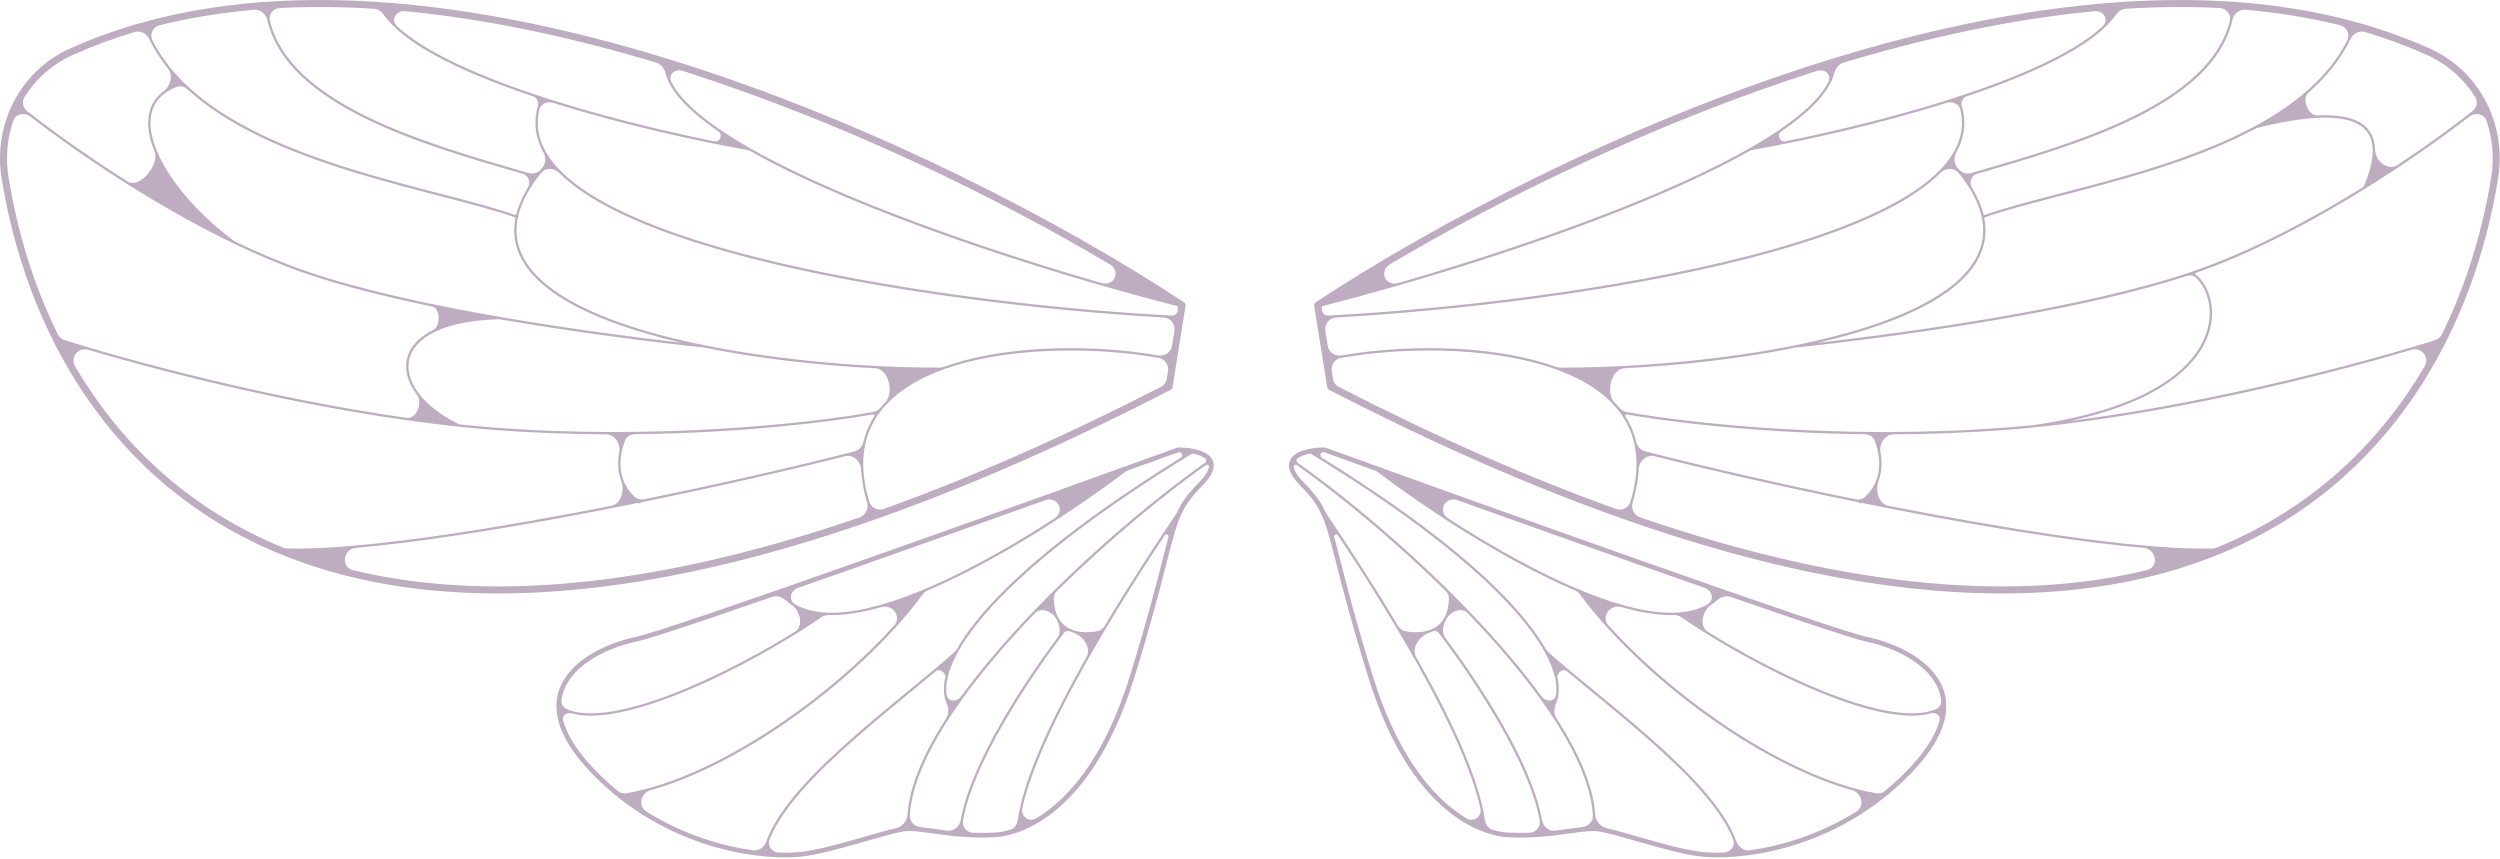 <svg viewBox="0 0 1357 466" fill="none"
    xmlns="http://www.w3.org/2000/svg">
    <path fill-rule="evenodd" clip-rule="evenodd" d="M720.899 171.288C719.274 171.372 717.871 170.214 717.614 168.608L717.394 167.232C717.329 166.829 717.507 166.425 717.849 166.201V166.201C717.945 166.138 718.049 166.092 718.16 166.064C764.569 154.275 834.211 133.248 892.161 109.291C913.836 100.33 933.892 90.953 950.491 81.488C950.498 81.484 950.508 81.488 950.509 81.496V81.496C950.51 81.503 950.517 81.508 950.523 81.506C978.652 76.569 1019.23 67.593 1056.69 55.804C1059.87 54.802 1063.38 56.389 1064.13 59.642C1065.77 66.775 1064.9 73.507 1061.91 79.872C1058.01 88.17 1050.46 95.892 1040 103.045C1019.06 117.353 986.643 129.247 949.142 138.909C876.176 157.709 784.214 167.997 720.899 171.288ZM1067.55 52.276C1065.38 53.002 1064.29 55.394 1064.91 57.59C1067.19 65.645 1066.43 73.257 1063.06 80.413C1062.69 81.203 1062.29 81.987 1061.85 82.765C1060.38 85.407 1060.54 88.726 1062.49 91.039C1062.68 91.268 1062.87 91.496 1063.06 91.723C1064.74 93.753 1067.45 94.666 1069.98 93.934C1070.89 93.669 1071.81 93.404 1072.73 93.136C1100.11 85.215 1132.23 75.923 1158.72 62.782C1184.63 49.93 1204.96 33.496 1210.36 11.243C1211.21 7.741 1208.49 4.537 1204.9 4.353C1188.2 3.5 1171.17 3.674 1153.94 4.748C1151.78 4.882 1149.88 6.143 1148.64 7.914C1143.26 15.595 1133.59 22.898 1121.26 29.727C1106.46 37.928 1087.69 45.511 1067.55 52.276V52.276ZM1141.23 14.34C1144.99 10.856 1142 5.607 1136.9 6.091C1091.88 10.372 1045.74 20.422 1000.61 34.027C998.015 34.81 996.293 37.196 995.605 39.82C994.545 43.862 992.274 47.951 988.991 52.052C983.907 58.405 976.348 64.852 966.919 71.294V71.294C964.346 73.052 966.004 77.329 969.059 76.715C998.087 70.885 1034.46 62.045 1067.14 51.071C1087.25 44.318 1105.94 36.764 1120.65 28.615C1128.96 24.012 1135.96 19.239 1141.23 14.34ZM891.675 108.117C849.126 125.707 800.252 141.72 758.925 153.648C752.004 155.646 748.278 147.102 754.477 143.433C815.884 107.092 898.551 66.498 986.243 38.488C990.467 37.139 994.453 40.524 992.45 44.48C991.322 46.708 989.832 48.969 987.999 51.258C983.025 57.473 975.579 63.838 966.202 70.244C947.45 83.055 921.09 95.957 891.675 108.117ZM727.862 194.272C724.516 194.863 722.324 198.054 722.86 201.408L723.511 205.475C723.83 207.471 725.084 209.198 726.882 210.12C781.253 237.987 831.217 259.757 877.088 276.227C880.349 277.398 883.959 275.719 884.964 272.404C890.765 253.27 888.612 238.251 881.194 226.594C872.794 213.394 857.562 204.374 839.085 198.618C804.924 187.978 759.991 188.6 727.862 194.272ZM720.651 187.594C721.222 191.169 724.66 193.538 728.227 192.918C760.461 187.316 805.267 186.754 839.463 197.405C841.24 197.959 842.988 198.542 844.706 199.158C845.406 199.408 846.132 199.543 846.875 199.544C899.276 199.612 971.277 192.543 1020.64 175.023C1045.56 166.181 1064.54 154.732 1072.45 140.346C1076.38 133.182 1077.58 125.271 1075.37 116.525C1073.61 109.552 1069.68 102.027 1063.21 93.923C1060.74 90.836 1056.06 91.06 1053.27 93.854C1049.72 97.406 1045.51 100.818 1040.71 104.094C1019.59 118.531 986.994 130.469 949.459 140.14C878.046 158.539 788.51 168.79 725.334 172.321C721.557 172.532 718.789 175.957 719.387 179.693L720.651 187.594ZM881.572 199.911C874.604 200.27 871.426 213.192 876.238 218.244C877.153 219.204 878.026 220.192 878.858 221.207C879.873 222.448 881.239 223.34 882.817 223.624C916.227 229.633 999.527 238.997 1089.18 232.036C1094.1 231.654 1099.05 231.211 1104.03 230.711C1104.03 230.711 1104.03 230.711 1104.03 230.71V230.71C1104.03 230.71 1104.03 230.709 1104.03 230.709C1160.19 222.525 1185.64 204.205 1194.94 186.928C1203.19 171.614 1198.83 157.081 1191.9 150.702C1190.52 149.426 1188.54 149.251 1186.75 149.839C1123.01 170.808 1019.72 183.79 976.213 188.523C976.173 188.527 976.139 188.498 976.135 188.457V188.457C976.13 188.414 976.089 188.384 976.047 188.393C945.546 194.657 912.085 198.339 881.572 199.911ZM1191.79 148.133C1191.49 148.239 1191.43 148.648 1191.68 148.847C1199.74 155.136 1204.94 171.049 1196.06 187.531C1187.66 203.129 1166.71 219.199 1123.8 228.461C1203.29 218.387 1284.98 196.207 1321.76 184.64C1323.39 184.128 1324.71 182.986 1325.47 181.455C1339.09 153.757 1347.66 124.449 1352.22 96.193C1353.91 85.688 1352.95 75.218 1349.71 65.65C1348.4 61.793 1343.67 60.722 1340.45 63.215C1309.57 87.109 1248.92 128.272 1191.79 148.133V148.133ZM986.682 186.073C1036.05 180.401 1132.88 167.27 1191.38 146.933C1222.68 136.049 1255.07 118.734 1283.01 101.386C1283.02 101.38 1283.02 101.367 1283.01 101.362V101.362C1283 101.36 1283 101.352 1283 101.345C1286.93 92.151 1288.44 84.786 1287.75 79.123C1287.07 73.506 1284.23 69.523 1279.3 67.025C1274.32 64.505 1267.19 63.482 1257.95 63.943C1248.99 64.39 1238.11 66.228 1225.41 69.386C1224.9 69.514 1224.41 69.707 1223.94 69.957C1212.29 76.197 1199.66 81.533 1186.75 86.202C1166.33 93.59 1145.16 99.328 1125.97 104.336C1123.41 105.004 1120.89 105.66 1118.4 106.304C1102.26 110.492 1087.9 114.219 1077.04 118.091C1077.04 118.092 1077.04 118.091 1077.04 118.09V118.09C1077.03 118.088 1077.03 118.089 1077.03 118.091C1078.7 126.416 1077.36 134.033 1073.56 140.958C1065.41 155.785 1046.02 167.364 1021.07 176.221C1010.5 179.972 998.898 183.245 986.682 186.073ZM1343.53 52.641C1345.14 55.199 1344.41 58.509 1342.04 60.371C1331.76 68.424 1317.71 78.73 1301.33 89.617C1296.19 93.027 1289.32 87.408 1289.18 81.249C1289.16 80.464 1289.1 79.705 1289.01 78.969C1288.28 72.93 1285.18 68.58 1279.87 65.892C1274.61 63.225 1267.22 62.208 1257.88 62.674V62.674C1252.95 62.92 1249.19 53.639 1252.92 50.391C1262.63 41.925 1270.57 32.232 1275.95 21.039C1277.36 18.104 1280.62 16.438 1283.74 17.369C1295.33 20.826 1306.61 24.994 1317.53 29.927C1328.58 34.915 1337.43 42.918 1343.53 52.641ZM1270.14 13.669C1273.81 14.575 1275.81 18.538 1274.1 21.915C1264.14 41.603 1245.99 56.572 1224.2 68.374C1224.18 68.382 1224.17 68.389 1224.15 68.393L1223.98 68.436C1223.96 68.441 1223.95 68.459 1223.95 68.477V68.477C1223.96 68.492 1223.95 68.508 1223.94 68.515C1212.21 74.846 1199.43 80.263 1186.32 85.007C1165.96 92.374 1144.84 98.099 1125.65 103.107C1123.09 103.774 1120.57 104.428 1118.09 105.073C1102.33 109.162 1088.19 112.83 1077.37 116.627C1077.04 116.742 1076.69 116.548 1076.61 116.214V116.214C1075.45 111.634 1073.39 106.854 1070.36 101.867C1068.65 99.054 1069.93 95.27 1073.1 94.355V94.355L1073.1 94.353C1100.46 86.439 1132.68 77.115 1159.29 63.921C1185.5 50.917 1206.46 34.054 1211.75 10.893C1212.51 7.553 1215.46 5.019 1218.88 5.317C1236.43 6.848 1253.56 9.581 1270.14 13.669ZM882.267 225.912V225.912C881.969 225.445 882.352 224.832 882.897 224.929C906.577 229.164 954.678 235.012 1012.24 235.706C1014.56 235.734 1016.74 237.005 1017.58 239.169C1019.06 242.94 1020.2 247.745 1020.01 252.739C1019.79 258.591 1017.75 264.706 1012.28 269.76C1010.95 270.991 1009.07 271.38 1007.29 271.017C962.796 261.955 921.183 252.293 893.012 244.996C890.555 244.36 888.771 242.307 888.178 239.839C886.957 234.764 884.951 230.131 882.267 225.912ZM898.224 247.645C893.872 246.539 889.699 250.169 889.483 254.654C889.216 260.214 888.162 266.189 886.232 272.6C885.207 276.006 886.955 279.717 890.319 280.87C1007.55 321.048 1097.32 325.912 1165.19 309.498C1172.07 307.835 1170.68 298.019 1163.63 297.39C1131.1 294.488 1090.35 288.116 1049.29 280.497C1036.38 278.101 1023.43 275.58 1010.69 273.004C1010.5 272.965 1010.3 273.008 1010.14 273.121V273.121C1009.82 273.346 1009.38 273.262 1009.16 272.94L1009.14 272.908C1009.03 272.746 1008.86 272.634 1008.67 272.596C966.376 264.008 926.552 254.848 898.224 247.645ZM1019.63 261.177C1017.73 266.205 1019.69 273.518 1024.96 274.554C1033.12 276.157 1041.33 277.727 1049.52 279.248C1108.6 290.211 1166.88 298.56 1200.97 297.748C1201.72 297.73 1202.45 297.573 1203.14 297.288C1255.6 275.803 1292.01 239.82 1316.14 198.783C1319 193.916 1314.34 188.275 1308.93 189.878C1261.25 204.004 1170.35 227.008 1089.28 233.303C1068.27 234.934 1047.61 235.67 1027.86 235.764C1023.11 235.786 1019.87 240.921 1020.74 245.597C1021.16 247.883 1021.38 250.31 1021.28 252.787C1021.18 255.567 1020.68 258.408 1019.63 261.177ZM1319.1 26.453C1225.56 -15.797 1106.47 -2.501 994.909 31.778C883.277 66.078 778.783 121.51 714.163 164.061V164.061C713.537 164.474 713.21 165.214 713.329 165.954V165.954L720.406 210.203V210.203C720.502 210.801 720.876 211.318 721.415 211.596V211.596C949.937 329.453 1102.16 340.791 1200.6 302.409C1299.13 263.994 1343.2 176.028 1355.98 96.8C1360.68 67.665 1346.09 38.641 1319.1 26.453Z" fill="#BEACC1"/>
    <path fill-rule="evenodd" clip-rule="evenodd" d="M635.95 171.288C637.575 171.372 638.979 170.214 639.236 168.608L639.456 167.232C639.52 166.829 639.342 166.425 639 166.201V166.201C638.904 166.138 638.801 166.092 638.69 166.064C592.28 154.275 522.638 133.248 464.689 109.291C443.013 100.33 422.957 90.953 406.359 81.488C406.351 81.484 406.342 81.488 406.34 81.496V81.496C406.339 81.503 406.333 81.508 406.326 81.506C378.197 76.569 337.62 67.593 300.159 55.804C296.975 54.802 293.47 56.389 292.723 59.642C291.082 66.775 291.947 73.507 294.94 79.872C298.842 88.17 306.388 95.892 316.854 103.045C337.79 117.353 370.207 129.247 407.708 138.909C480.673 157.709 572.635 167.997 635.95 171.288ZM289.303 52.276C291.467 53.002 292.56 55.394 291.938 57.59C289.655 65.645 290.424 73.257 293.79 80.413C294.161 81.203 294.564 81.987 294.998 82.765C296.47 85.407 296.311 88.726 294.364 91.039C294.171 91.268 293.981 91.496 293.792 91.723C292.111 93.753 289.403 94.666 286.872 93.934C285.959 93.669 285.041 93.404 284.117 93.136C256.739 85.215 224.622 75.923 198.129 62.782C172.217 49.93 151.887 33.496 146.492 11.243C145.643 7.741 148.355 4.537 151.954 4.353C168.649 3.5 185.676 3.674 202.911 4.748C205.069 4.882 206.969 6.143 208.21 7.914C213.592 15.595 223.257 22.898 235.585 29.727C250.391 37.928 269.16 45.511 289.303 52.276V52.276ZM215.615 14.34C211.864 10.856 214.852 5.607 219.949 6.091C264.966 10.372 311.112 20.422 356.238 34.027C358.835 34.81 360.556 37.196 361.244 39.82C362.304 43.862 364.576 47.951 367.858 52.052C372.943 58.405 380.502 64.852 389.931 71.294V71.294C392.504 73.052 390.845 77.329 387.79 76.715C358.762 70.885 322.388 62.045 289.708 51.071C269.6 44.318 250.912 36.764 236.201 28.615C227.891 24.012 220.888 19.239 215.615 14.34ZM465.174 108.117C507.723 125.707 556.598 141.72 597.925 153.648C604.846 155.646 608.572 147.102 602.373 143.433C540.965 107.092 458.298 66.498 370.607 38.488C366.383 37.139 362.396 40.524 364.4 44.48C365.528 46.708 367.018 48.969 368.85 51.258C373.824 57.473 381.27 63.838 390.647 70.244C409.399 83.055 435.76 95.957 465.174 108.117ZM628.988 194.273C632.333 194.863 634.526 198.054 633.989 201.409L633.339 205.475C633.02 207.471 631.766 209.198 629.968 210.12C575.595 237.987 525.632 259.757 479.76 276.228C476.499 277.398 472.889 275.72 471.884 272.404C466.082 253.27 468.235 238.251 475.653 226.594C484.053 213.394 499.285 204.374 517.763 198.618C551.924 187.978 596.859 188.6 628.988 194.273ZM636.199 187.594C635.627 191.17 632.19 193.539 628.622 192.919C596.388 187.316 551.581 186.754 517.385 197.405C515.608 197.959 513.859 198.543 512.141 199.158C511.442 199.408 510.716 199.543 509.973 199.544C457.571 199.612 385.572 192.543 336.207 175.023C311.291 166.181 292.307 154.732 284.404 140.346C280.469 133.182 279.27 125.271 281.477 116.525C283.236 109.552 287.166 102.027 293.641 93.923C296.107 90.836 300.787 91.06 303.58 93.854C307.13 97.406 311.344 100.818 316.137 104.094C337.262 118.531 369.856 130.469 407.39 140.14C478.803 158.539 568.339 168.79 631.516 172.321C635.293 172.532 638.06 175.957 637.463 179.693L636.199 187.594ZM475.276 199.911C482.244 200.27 485.422 213.192 480.609 218.244C479.695 219.204 478.821 220.192 477.99 221.208C476.974 222.449 475.608 223.34 474.03 223.624C440.618 229.633 357.32 238.997 267.67 232.036C261.518 231.558 255.309 230.984 249.066 230.325C249.033 230.322 249.013 230.286 249.027 230.256V230.256C249.038 230.232 249.027 230.203 249.003 230.191C239.337 225.512 231.973 219.68 227.345 213.572C222.709 207.453 220.848 201.104 222.069 195.346C223.288 189.594 227.617 184.271 235.698 180.276C243.603 176.368 255.052 173.76 270.516 173.293C270.935 173.28 271.358 173.311 271.772 173.383C315.111 180.872 356.826 185.933 380.637 188.523C380.678 188.527 380.712 188.498 380.717 188.457V188.457C380.722 188.414 380.762 188.384 380.805 188.393C411.304 194.657 444.764 198.339 475.276 199.911ZM271.16 171.987C271.18 171.991 271.201 171.992 271.222 171.992C271.313 171.989 271.404 171.987 271.495 171.985C271.516 171.985 271.533 172.001 271.534 172.022V172.022C271.535 172.039 271.548 172.055 271.565 172.058C309.141 178.562 345.552 183.244 370.166 186.072C357.95 183.245 346.352 179.972 335.781 176.221C310.826 167.364 291.436 155.785 283.29 140.958C279.486 134.033 278.145 126.416 279.819 118.091C279.819 118.089 279.815 118.088 279.814 118.09V118.09C279.814 118.091 279.813 118.092 279.812 118.091C268.949 114.219 254.586 110.492 238.446 106.304C235.963 105.66 233.438 105.004 230.878 104.336C211.687 99.328 190.518 93.59 170.098 86.202C144.439 76.919 119.876 65.001 101.903 48.582C100.214 47.039 97.834 46.39 95.708 47.235C88.688 50.026 84.59 54.347 82.783 59.612C80.665 65.785 81.639 73.412 85.046 81.7C91.762 98.038 107.79 116.584 126.917 130.679C127.23 130.909 127.564 131.109 127.914 131.277C140.374 137.246 153.011 142.599 165.476 146.933C194.702 157.094 233.497 165.456 271.16 171.987ZM234.726 166.395C239.084 167.295 239.122 177.151 235.133 179.123V179.123C226.825 183.23 222.159 188.817 220.836 195.059C219.514 201.295 221.562 208.025 226.35 214.344V214.344C229.544 218.559 226.085 227.565 220.848 226.824C145.323 216.146 69.981 195.614 35.084 184.639C33.456 184.127 32.136 182.986 31.383 181.455C17.758 153.757 9.193 124.449 4.635 96.193C2.94 85.688 3.9 75.217 7.143 65.649C8.45 61.792 13.176 60.722 16.397 63.214C40.389 81.776 82.346 110.761 126.659 132.084C126.679 132.093 126.697 132.104 126.715 132.117C126.801 132.18 126.888 132.244 126.975 132.307C126.993 132.32 127.017 132.315 127.029 132.298V132.298C127.04 132.282 127.061 132.277 127.078 132.285C139.671 138.329 152.451 143.75 165.059 148.133C184.982 155.06 209.327 161.15 234.726 166.395ZM13.318 52.64C11.713 55.197 12.433 58.505 14.809 60.367C27.877 70.609 47.054 84.494 69.367 98.586C75.781 102.636 86.775 89.222 83.891 82.206V82.206C80.426 73.777 79.336 65.793 81.602 59.19C82.885 55.449 85.229 52.202 88.746 49.592C92.587 46.742 94.138 40.909 91.143 37.181C87.121 32.173 83.671 26.805 80.903 21.038C79.494 18.103 76.23 16.438 73.111 17.369C61.521 20.826 50.238 24.994 39.316 29.927C28.272 34.915 19.421 42.918 13.318 52.64ZM474.581 225.912V225.912C474.878 225.445 474.496 224.832 473.951 224.929C450.27 229.164 402.17 235.012 344.614 235.706C342.289 235.734 340.114 237.005 339.266 239.169C337.787 242.94 336.648 247.745 336.836 252.739C337.056 258.591 339.095 264.706 344.569 269.76C345.903 270.991 347.783 271.38 349.561 271.017C394.053 261.955 435.664 252.294 463.835 244.997C466.292 244.361 468.076 242.307 468.67 239.84C469.89 234.765 471.896 230.131 474.581 225.912ZM458.624 247.646C462.975 246.54 467.148 250.17 467.364 254.654C467.632 260.215 468.686 266.189 470.616 272.601C471.641 276.006 469.893 279.718 466.529 280.871C349.297 321.048 259.529 325.912 191.656 309.498C184.777 307.835 186.172 298.019 193.221 297.39C225.754 294.488 266.502 288.116 307.559 280.497C320.474 278.101 333.422 275.58 346.161 273.004C346.353 272.965 346.551 273.008 346.711 273.121V273.121C347.028 273.346 347.468 273.262 347.686 272.94L347.708 272.908C347.817 272.746 347.986 272.634 348.177 272.596C390.473 264.008 430.295 254.848 458.624 247.646ZM337.216 261.177C339.115 266.205 337.161 273.518 331.886 274.554C323.728 276.157 315.521 277.727 307.327 279.248C248.25 290.211 189.97 298.56 155.884 297.748C155.133 297.73 154.403 297.573 153.707 297.288C101.254 275.803 64.837 239.82 40.714 198.783C37.853 193.916 42.505 188.275 47.918 189.878C95.602 204.004 186.498 227.008 267.572 233.303C288.579 234.934 309.237 235.67 328.989 235.764C333.744 235.786 336.975 240.921 336.114 245.597C335.693 247.883 335.473 250.31 335.566 252.787C335.671 255.567 336.17 258.408 337.216 261.177ZM145.103 10.893C144.341 7.553 141.387 5.019 137.974 5.317C120.423 6.848 103.286 9.581 86.712 13.669C83.038 14.575 81.044 18.538 82.752 21.915C98.102 52.265 132.927 71.403 170.53 85.007C190.891 92.374 212.011 98.099 231.199 103.107C233.755 103.774 236.278 104.428 238.761 105.073C254.522 109.162 268.657 112.83 279.483 116.627C279.809 116.742 280.16 116.548 280.244 116.214V116.214C281.4 111.634 283.455 106.854 286.488 101.867C288.199 99.054 286.918 95.27 283.755 94.355V94.355L283.751 94.353C256.394 86.439 224.166 77.115 197.564 63.921C171.347 50.917 150.392 34.054 145.103 10.893ZM37.747 26.453C131.286 -15.797 250.378 -2.501 361.94 31.778C473.573 66.078 578.067 121.51 642.687 164.061V164.061C643.313 164.474 643.639 165.214 643.521 165.954V165.954L636.443 210.203V210.203C636.348 210.801 635.973 211.318 635.435 211.596V211.596C406.912 329.453 254.694 340.791 156.248 302.409C57.721 263.994 13.652 176.028 0.871 96.8C-3.829 67.665 10.762 38.641 37.747 26.453Z" fill="#BEACC1"/>
    <path fill-rule="evenodd" clip-rule="evenodd" d="M707.718 261.906C704.065 258.242 702.553 255.452 702.25 253.407V253.407C702.097 252.375 703.251 251.933 704.102 252.536C726.923 268.71 756.855 293.308 784.69 320.711C785.835 321.837 786.529 323.359 786.488 324.964C786.377 329.333 785.467 332.702 784.047 335.279C782.349 338.362 779.899 340.354 777.117 341.569C772.54 343.568 767.058 343.463 762.63 342.571C761.049 342.253 759.735 341.202 758.908 339.816C744.985 316.474 730.688 294.722 720.112 279.054C719.903 278.745 719.725 278.422 719.57 278.083C719.094 277.041 718.593 276.038 718.057 275.06C715.583 270.539 712.415 266.618 707.718 261.906ZM775.989 343.356C770.648 345.106 765.888 351.679 768.66 356.568C769.425 357.919 770.187 359.271 770.943 360.624C780.256 377.288 788.809 394.096 795.207 409.521C800.679 422.712 804.589 434.927 806.036 445.193C806.383 447.654 807.975 449.831 810.369 450.498C814.24 451.575 816.953 451.811 817.988 451.87C822.354 452.118 826.426 452.136 830.235 452.004C833.723 451.883 836.347 448.831 835.741 445.395C832.997 429.844 824.352 411.124 814.119 393.263C802.951 373.773 789.948 355.401 780.843 343.453C780.099 342.478 778.75 342.242 777.626 342.733V342.733C777.09 342.968 776.543 343.175 775.989 343.356ZM845.733 450.676C845.232 450.74 844.725 450.803 844.213 450.866C840.691 451.295 837.605 448.637 836.986 445.143C834.191 429.346 825.447 410.478 815.221 392.632C805.091 374.951 793.461 358.197 784.577 346.294C782.425 343.412 783.181 339.318 784.984 336.205C785.043 336.102 785.102 335.998 785.16 335.892V335.892C787.381 331.86 793.368 329.392 796.56 332.709C800.192 336.482 803.763 340.292 807.249 344.123C824.353 362.922 839.417 382.24 849.826 400.474C858.493 415.656 863.897 430.027 864.613 442.689C864.8 445.987 862.055 448.58 858.772 448.941C856.469 449.195 854.018 449.538 851.415 449.903L851.414 449.903L851.411 449.903C849.594 450.158 847.702 450.423 845.733 450.676ZM808.189 343.268C774.79 306.56 733.706 271.91 704.436 251.216C703.618 250.637 703.435 249.5 704.227 248.885V248.885C705.806 247.659 708.174 246.778 710.87 246.211V246.211C711.13 246.156 711.405 246.208 711.632 246.347C773.511 284.133 809.462 315.135 828.1 338.598C832.501 344.137 835.929 349.248 838.505 353.921C838.51 353.929 838.509 353.94 838.502 353.948V353.948C838.494 353.957 838.494 353.972 838.504 353.981L838.56 354.031C838.568 354.038 838.575 354.047 838.58 354.057C841.46 359.303 843.262 363.996 844.157 368.121C844.887 371.483 845.013 374.457 844.634 377.047C844.027 381.201 839.017 381.178 836.551 377.78C828.228 366.309 818.577 354.686 808.189 343.268ZM829.095 337.808C833.215 342.993 836.506 347.827 839.054 352.3C839.407 352.92 839.852 353.482 840.385 353.956C847.587 360.356 856.217 367.449 865.396 374.994L865.397 374.995L865.397 374.995C866.572 375.961 867.756 376.934 868.947 377.914C879.895 386.922 891.44 396.506 902.12 406.25C912.799 415.991 922.63 425.907 930.143 435.581C935.737 442.785 940.072 449.886 942.503 456.709C943.597 459.782 946.525 462.005 949.755 461.551C966.273 459.227 987.071 453.327 1007.61 440.511C1012.34 437.558 1010.69 430.405 1005.31 428.906C982.136 422.44 956.43 409.132 932.242 392.474C902.711 372.137 875.369 346.755 857.575 322.594C856.881 321.651 855.951 320.914 854.873 320.455C852.311 319.365 849.733 318.224 847.145 317.037C810.753 300.355 772.216 274.69 747.808 256.241C747.294 255.853 746.734 255.55 746.128 255.331C736.423 251.834 727.31 248.544 718.992 245.535C718.787 245.461 718.589 245.423 718.371 245.426V245.426C716.632 245.448 716.133 247.616 717.612 248.532C776.305 284.878 810.867 314.861 829.095 337.808ZM1031.33 422.091C1028.67 424.633 1025.96 427.025 1023.23 429.273C1021.89 430.383 1020.13 430.861 1018.41 430.569C992.415 426.159 961.671 411.199 932.962 391.428C910.7 376.096 889.704 357.899 873.139 339.552C868.836 334.786 873.948 327.796 880.125 329.548C887.034 331.508 893.641 332.873 899.804 333.497C902.838 333.804 905.771 333.933 908.582 333.863C910.035 333.827 911.47 334.222 912.665 335.051C930.619 347.496 959.2 363.951 986.617 375.289C1000.8 381.155 1014.71 385.663 1026.68 387.528C1034.87 388.804 1042.24 388.854 1048.18 387.198C1050.71 386.494 1053.52 388.361 1052.84 390.893V390.893C1050.5 399.623 1044.03 409.98 1031.33 422.091ZM1053.66 379.886C1053.96 382.005 1052.84 384.07 1050.88 384.914C1044.82 387.515 1036.55 387.78 1026.88 386.272C1015.04 384.429 1001.24 379.962 987.102 374.114C965.985 365.382 944.167 353.598 927.088 342.972C922.087 339.862 923.958 331.517 928.867 328.265C929.993 327.519 931.063 326.694 932.074 325.785C934.072 323.987 936.846 323.12 939.385 324.001C951.158 328.091 962.027 331.832 971.625 335.091C992.979 342.341 1008.15 347.239 1012.89 348.216C1018.61 349.392 1025.79 351.658 1032.54 355.14C1039.31 358.627 1045.55 363.286 1049.51 369.199C1051.64 372.372 1053.12 375.923 1053.66 379.886ZM786.155 281.448C780.022 277.482 784.383 269.086 791.259 271.55C824.112 283.325 859.656 295.994 892.507 307.58C903.801 311.563 914.777 315.418 925.217 319.066C929.404 320.528 930.741 325.737 926.916 327.983C919.855 332.128 910.634 333.317 899.932 332.233C884.636 330.683 866.47 324.498 847.674 315.882C826.86 306.341 805.33 293.845 786.155 281.448ZM864.588 375.975C859.704 371.961 854.968 368.068 850.518 364.337C848.477 362.627 844.834 365.25 845.399 367.851V367.851C846.581 373.298 846.255 377.884 844.71 381.538C843.579 384.211 843.238 387.371 844.813 389.808C846.994 393.182 849.038 396.53 850.93 399.844C859.507 414.87 864.992 429.248 865.848 442.067C866.085 445.614 868.784 448.787 872.25 449.577C873.361 449.83 874.54 450.121 875.773 450.438C879.649 451.436 884.182 452.74 888.976 454.119L888.977 454.119L889.904 454.386L891.111 454.732C902.321 457.951 914.599 461.382 923.578 462.397C926.72 462.752 930.823 462.933 935.671 462.783C939.466 462.666 942.109 459.075 940.707 455.547C938.26 449.39 934.258 442.952 929.139 436.36C921.69 426.769 911.92 416.909 901.264 407.188C890.61 397.469 879.088 387.904 868.14 378.895C866.949 377.915 865.764 376.942 864.588 375.975ZM726.262 290.53C725.595 289.524 723.871 290.351 724.195 291.514V291.514C725.261 295.335 726.385 299.735 727.718 304.956C731.21 318.628 736.139 337.924 745.219 367.158C757.709 407.373 774.734 428.455 789.163 439.524C791.505 441.32 793.781 442.855 795.962 444.167C800.013 446.603 804.559 443.204 803.531 438.59C801.621 430.02 798.32 420.341 794.033 410.007C787.661 394.645 779.134 377.884 769.834 361.244C755.43 335.473 739.187 310.015 726.262 290.53ZM718.903 242.881C716.278 242.881 713.225 243.12 710.348 243.724C707.495 244.323 704.691 245.307 702.668 246.878C700.582 248.498 699.292 250.789 699.736 253.78C700.159 256.632 702.133 259.903 705.918 263.7C710.517 268.313 713.509 272.043 715.828 276.28C718.154 280.53 719.837 285.349 721.747 292.197C722.796 295.957 723.91 300.319 725.236 305.509C728.729 319.185 733.69 338.609 742.792 367.912C755.404 408.519 772.688 430.088 787.616 441.54C802.544 452.993 815.011 454.246 817.843 454.407C828.993 455.042 838.258 454.196 846.056 453.197C848.124 452.932 850.076 452.658 851.924 452.399L851.925 452.399L851.931 452.398L851.933 452.398C857.107 451.673 861.472 451.062 865.33 451.062C867.281 451.062 870.687 451.753 875.139 452.899C878.978 453.888 883.472 455.18 888.272 456.561L888.274 456.561L888.289 456.566L889.301 456.857L890.409 457.175C901.56 460.376 914.058 463.879 923.293 464.922C941.778 467.011 991.841 463.276 1033.09 423.93C1045.96 411.65 1052.79 400.906 1055.3 391.552C1057.82 382.14 1055.95 374.232 1051.63 367.784C1047.34 361.383 1040.68 356.477 1033.71 352.881C1026.72 349.279 1019.31 346.942 1013.41 345.727C1008.86 344.791 993.888 339.965 972.442 332.684C951.049 325.421 923.324 315.753 893.352 305.183C833.411 284.043 764.501 259.296 719.336 242.957V242.957C719.197 242.907 719.051 242.881 718.903 242.881V242.881Z" fill="#BEACC1"/>
    <path fill-rule="evenodd" clip-rule="evenodd" d="M650.747 261.906C654.4 258.242 655.912 255.452 656.215 253.407V253.407C656.368 252.375 655.214 251.933 654.363 252.536C631.542 268.71 601.61 293.308 573.774 320.711C572.63 321.837 571.936 323.359 571.976 324.964C572.088 329.333 572.998 332.702 574.418 335.279C576.116 338.362 578.566 340.354 581.348 341.569C585.925 343.568 591.407 343.463 595.834 342.571C597.416 342.253 598.73 341.202 599.557 339.816C613.479 316.474 627.777 294.722 638.353 279.054C638.562 278.745 638.739 278.422 638.895 278.083C639.371 277.041 639.872 276.038 640.408 275.06C642.882 270.539 646.049 266.618 650.747 261.906ZM582.476 343.356C587.817 345.106 592.577 351.679 589.805 356.568C589.04 357.919 588.278 359.271 587.522 360.624C578.208 377.288 569.655 394.096 563.258 409.521C557.786 422.712 553.875 434.927 552.428 445.193C552.081 447.654 550.49 449.831 548.096 450.498C544.225 451.575 541.512 451.811 540.477 451.87C536.111 452.118 532.039 452.136 528.23 452.004C524.742 451.883 522.117 448.831 522.724 445.395C525.468 429.844 534.113 411.124 544.346 393.263C555.514 373.773 568.517 355.401 577.622 343.453C578.366 342.478 579.715 342.242 580.839 342.733V342.733C581.375 342.968 581.922 343.175 582.476 343.356ZM512.732 450.676C513.233 450.74 513.74 450.803 514.252 450.866C517.774 451.295 520.86 448.637 521.478 445.143C524.274 429.346 533.018 410.478 543.244 392.632C553.374 374.951 565.004 358.197 573.888 346.294C576.04 343.412 575.284 339.318 573.481 336.205C573.422 336.102 573.363 335.998 573.305 335.892V335.892C571.084 331.86 565.097 329.392 561.905 332.709C558.272 336.482 554.702 340.292 551.216 344.123C534.112 362.922 519.048 382.24 508.639 400.474C499.972 415.656 494.568 430.027 493.852 442.689C493.665 445.987 496.41 448.58 499.693 448.941C501.996 449.195 504.446 449.538 507.05 449.903L507.051 449.903L507.053 449.903C508.871 450.158 510.763 450.423 512.732 450.676ZM550.276 343.268C583.675 306.56 624.759 271.91 654.028 251.216C654.847 250.637 655.03 249.5 654.238 248.885V248.885C652.658 247.659 650.291 246.778 647.595 246.211V246.211C647.332 246.156 647.056 246.208 646.827 246.348C584.949 284.134 548.998 315.136 530.36 338.598C525.961 344.135 522.534 349.245 519.958 353.916C519.952 353.926 519.954 353.938 519.961 353.946V353.946C519.971 353.957 519.97 353.973 519.959 353.982L519.898 354.037C519.889 354.045 519.881 354.055 519.876 354.065C516.999 359.308 515.198 363.998 514.303 368.121C513.573 371.485 513.447 374.461 513.827 377.053C514.436 381.206 519.445 381.182 521.91 377.784C530.234 366.312 539.886 354.687 550.276 343.268ZM529.365 337.808C525.244 342.996 521.951 347.832 519.403 352.307C519.05 352.927 518.605 353.49 518.071 353.964C510.871 360.361 502.244 367.452 493.069 374.994L493.068 374.995L493.068 374.995L493.068 374.995C491.893 375.961 490.709 376.934 489.518 377.914C478.57 386.922 467.025 396.506 456.344 406.25C445.666 415.991 435.835 425.907 428.322 435.581C422.727 442.785 418.393 449.886 415.962 456.709C414.868 459.782 411.939 462.005 408.71 461.551C392.192 459.227 371.394 453.327 350.854 440.511C346.122 437.558 347.778 430.405 353.151 428.906C376.329 422.44 402.035 409.132 426.223 392.474C455.754 372.137 483.096 346.755 500.89 322.594C501.584 321.651 502.514 320.914 503.592 320.455C506.154 319.365 508.732 318.224 511.32 317.037C547.711 300.355 586.249 274.69 610.657 256.241C611.171 255.853 611.731 255.55 612.337 255.331C622.042 251.834 631.155 248.544 639.473 245.535C639.678 245.461 639.875 245.423 640.093 245.426V245.426C641.832 245.448 642.33 247.615 640.852 248.53C582.157 284.876 547.594 314.861 529.365 337.808ZM327.133 422.091C329.799 424.633 332.501 427.025 335.23 429.273C336.577 430.383 338.335 430.861 340.056 430.569C366.05 426.159 396.793 411.199 425.502 391.428C447.765 376.096 468.761 357.899 485.326 339.552C489.629 334.786 484.517 327.796 478.34 329.548C471.431 331.508 464.823 332.873 458.661 333.497C455.626 333.804 452.694 333.933 449.883 333.863C448.429 333.827 446.995 334.222 445.8 335.051C427.846 347.496 399.265 363.951 371.848 375.289C357.662 381.155 343.759 385.663 331.785 387.528C323.59 388.804 316.225 388.854 310.28 387.198C307.755 386.494 304.942 388.361 305.621 390.893V390.893C307.963 399.623 314.438 409.98 327.133 422.091ZM304.8 379.886C304.51 382.005 305.624 384.07 307.589 384.914C313.65 387.515 321.91 387.78 331.589 386.272C343.423 384.429 357.221 379.962 371.363 374.114C392.48 365.382 414.298 353.598 431.377 342.972C436.378 339.862 434.507 331.517 429.597 328.265C428.472 327.519 427.402 326.694 426.391 325.785C424.393 323.987 421.619 323.12 419.08 324.001C407.307 328.091 396.437 331.832 386.84 335.091C365.486 342.341 350.318 347.239 345.571 348.216C339.857 349.392 332.677 351.658 325.923 355.14C319.158 358.627 312.913 363.286 308.95 369.199C306.824 372.372 305.343 375.923 304.8 379.886ZM572.31 281.448C578.443 277.482 574.082 269.086 567.206 271.55C534.353 283.325 498.809 295.994 465.958 307.58C454.664 311.563 443.688 315.418 433.248 319.066C429.061 320.528 427.724 325.737 431.549 327.983C438.61 332.128 447.831 333.317 458.532 332.233C473.829 330.683 491.995 324.498 510.791 315.882C531.604 306.341 553.135 293.845 572.31 281.448ZM493.876 375.975C498.76 371.961 503.495 368.069 507.945 364.339C509.985 362.629 513.626 365.25 513.061 367.851V367.851C511.879 373.299 512.206 377.886 513.752 381.54C514.883 384.214 515.225 387.374 513.649 389.812C511.47 393.184 509.426 396.531 507.535 399.844C498.958 414.87 493.473 429.248 492.617 442.067C492.38 445.614 489.681 448.787 486.214 449.577C485.104 449.83 483.925 450.121 482.692 450.438C478.816 451.436 474.283 452.74 469.488 454.119L469.488 454.119L468.561 454.386L467.354 454.732C456.143 457.951 443.866 461.382 434.887 462.397C431.745 462.752 427.642 462.933 422.794 462.783C418.999 462.666 416.356 459.075 417.758 455.547C420.205 449.39 424.207 442.952 429.326 436.36C436.775 426.769 446.545 416.909 457.201 407.188C467.855 397.469 479.377 387.904 490.325 378.895C491.516 377.915 492.701 376.942 493.876 375.975ZM632.202 290.53C632.87 289.524 634.594 290.351 634.27 291.514V291.514C633.204 295.335 632.08 299.735 630.747 304.956C627.254 318.628 622.326 337.924 613.246 367.158C600.756 407.373 583.731 428.455 569.302 439.524C566.96 441.32 564.684 442.855 562.503 444.167C558.452 446.603 553.906 443.204 554.934 438.59C556.844 430.02 560.145 420.341 564.431 410.007C570.803 394.645 579.331 377.884 588.631 361.244C603.035 335.473 619.278 310.015 632.202 290.53ZM639.562 242.881C642.187 242.881 645.24 243.12 648.117 243.724C650.97 244.323 653.774 245.307 655.797 246.878C657.883 248.498 659.173 250.789 658.729 253.78C658.306 256.632 656.332 259.903 652.547 263.7C647.948 268.313 644.956 272.043 642.637 276.28C640.311 280.53 638.628 285.349 636.718 292.197C635.669 295.957 634.555 300.319 633.229 305.509C629.736 319.185 624.774 338.609 615.673 367.912C603.061 408.519 585.777 430.088 570.849 441.54C555.921 452.993 543.454 454.246 540.621 454.407C529.472 455.042 520.206 454.196 512.409 453.197C510.341 452.932 508.389 452.658 506.541 452.399L506.54 452.399L506.534 452.398L506.532 452.398C501.358 451.673 496.993 451.062 493.135 451.062C491.184 451.062 487.777 451.753 483.326 452.899C479.487 453.888 474.993 455.18 470.193 456.561L470.191 456.561L470.176 456.566L469.164 456.857L468.056 457.175C456.905 460.376 444.406 463.879 435.172 464.922C416.687 467.011 366.624 463.276 325.379 423.93C312.507 411.65 305.676 400.906 303.167 391.552C300.641 382.14 302.519 374.232 306.839 367.784C311.128 361.383 317.781 356.477 324.759 352.881C331.746 349.279 339.151 346.942 345.058 345.727C349.608 344.791 364.577 339.965 386.023 332.684C407.416 325.421 435.141 315.753 465.112 305.183C525.054 284.043 593.964 259.296 639.129 242.957V242.957C639.268 242.907 639.414 242.881 639.562 242.881V242.881Z" fill="#BEACC1"/>
</svg>